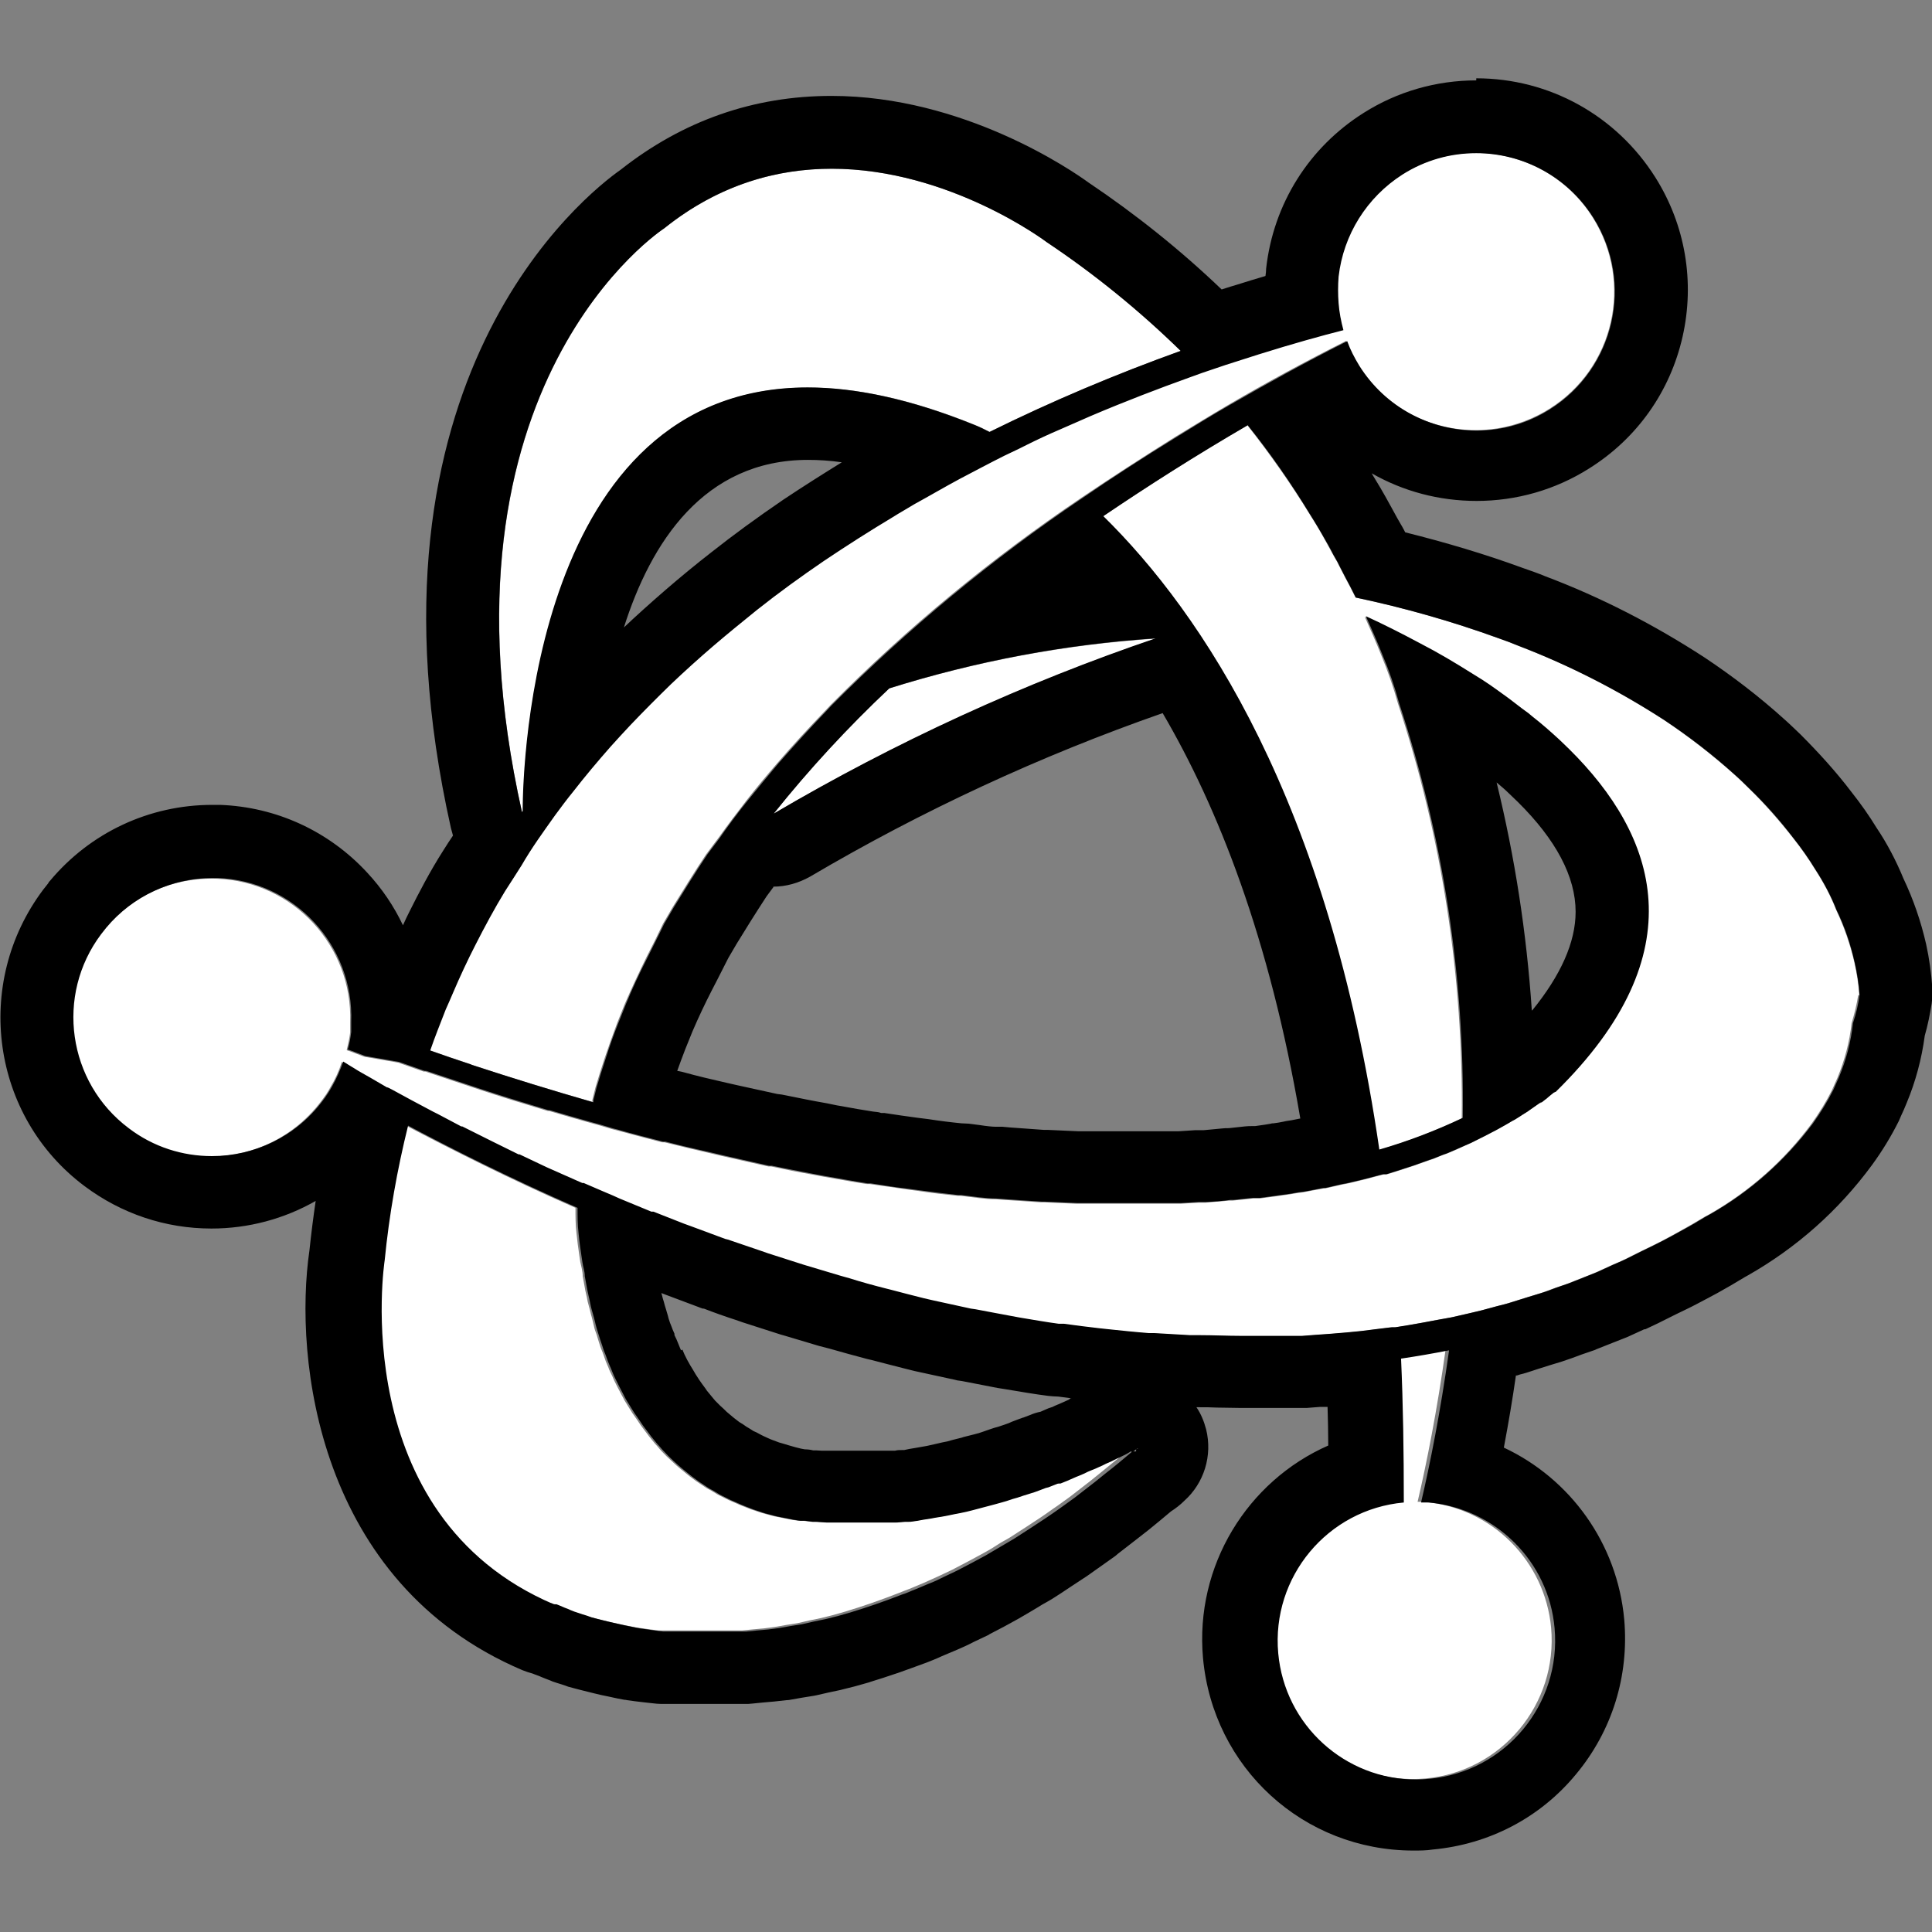<?xml version="1.0" encoding="UTF-8"?>
<svg id="_層_1" data-name="圖層 1" xmlns="http://www.w3.org/2000/svg" width="56" height="56" viewBox="0 0 56 56">
  <rect x="0" y="0" width="56" height="56" fill="#808080" stroke="none"/>
  <defs>
    <style>
      .cls-1 {
        fill: #fff;
      }
    </style>
  </defs>
  <path class="cls-1" d="M34.09,18.47h0Zm-11.68,5.13c3.52-2.07,7.24-3.78,11.1-5.09-2.63,.17-5.23,.66-7.75,1.45-1.2,1.13-2.32,2.35-3.35,3.63Zm11.1-5.09h0Zm-18.35,5.01c0-1.55,.44-16.34,13.08-11.21,.15,.06,.3,.13,.45,.21,1.8-.89,3.65-1.67,5.54-2.35-1.19-1.17-2.49-2.23-3.88-3.15,0,0-5.97-4.51-11.1-.4,0,0-6.9,4.47-4.12,16.92l.02-.03Zm17.66,18.56h-.12l-.05,.03-.05,.03-.06,.03-.06,.03-.08,.04-.07,.03-.08,.04-.08,.04-.09,.04-.09,.04-.1,.05-.09,.04-.11,.05-.1,.04-.12,.05-.1,.05-.14,.06-.1,.04-.16,.07-.09,.04-.2,.08h-.07l-.28,.11-.08,.02-.21,.08-.11,.04-.19,.06-.13,.04-.18,.06-.14,.04-.18,.06-.14,.04-.18,.05-.15,.04-.19,.05-.15,.04-.19,.05-.16,.04-.19,.04-.16,.03-.19,.04-.16,.03-.19,.03-.16,.03-.2,.03-.16,.03-.21,.03h-.16l-.22,.02h-2.06l-.26-.02h-.13l-.22-.03h-.14l-.2-.03-.15-.03-.2-.04-.15-.03-.19-.05-.15-.04-.18-.06-.15-.05-.18-.07-.15-.06-.18-.08-.14-.06-.18-.09-.14-.07-.18-.11-.13-.07-.18-.12-.12-.08-.19-.14-.1-.08-.22-.18-.07-.06c-.09-.08-.18-.17-.28-.26-.01-.01-.02-.02-.03-.03-.08-.08-.16-.16-.23-.25l-.09-.1-.17-.21s-.06-.08-.09-.12l-.15-.2-.1-.15-.14-.2-.1-.16-.13-.21c-.03-.06-.06-.12-.09-.17l-.12-.23-.09-.18c-.03-.08-.07-.16-.11-.24s-.05-.13-.08-.19-.07-.17-.1-.26-.05-.14-.08-.21-.06-.18-.09-.27-.04-.15-.07-.22-.06-.19-.08-.29-.04-.15-.06-.23-.05-.21-.08-.31-.03-.16-.05-.23-.05-.23-.07-.35l-.04-.22c0-.14-.04-.27-.07-.41l-.03-.2c-.03-.21-.06-.42-.08-.63-.03-.24-.03-.49-.03-.74-1.94-.85-3.61-1.7-4.98-2.42-.32,1.29-.55,2.59-.68,3.91,0,0-1.14,7.39,4.9,9.97h.08s.03,.02,.05,.02l.05,.02,.07,.03,.07,.03,.08,.03,.09,.04,.1,.04,.12,.04,.12,.04,.13,.04,.14,.05,.15,.04,.16,.04,.16,.04,.17,.04,.18,.04,.18,.04,.2,.04,.2,.04,.22,.03,.21,.03,.24,.03h2.42l.3-.03,.33-.03,.31-.04,.34-.06,.32-.05,.35-.08,.34-.07,.36-.09,.35-.1,.38-.12,.36-.12,.39-.14,.37-.14c.14-.05,.27-.11,.41-.16l.38-.16c.14-.06,.28-.13,.42-.19l.38-.18,.44-.23,.39-.21c.15-.08,.31-.17,.46-.27s.26-.15,.39-.23,.32-.21,.48-.31l.38-.25c.17-.11,.34-.24,.52-.36l.36-.26,.58-.45,.31-.25c.3-.24,.59-.48,.89-.74h.02l-.07,.04v.07ZM13.66,30.86c1.19,.39,2.36,.75,3.51,1.08,0-.02,0-.04,0-.06,.03-.12,.06-.24,.09-.36,.08-.27,.17-.56,.27-.86s.23-.66,.36-1.01l.22-.55c.19-.44,.4-.89,.63-1.36,.16-.31,.32-.63,.48-.97l.28-.48c.3-.48,.62-1.01,.97-1.53h0l.36-.48c.25-.35,.52-.71,.8-1.07s.58-.72,.9-1.09c.43-.5,.9-1.01,1.4-1.53l.14-.15c2.22-2.24,4.66-4.25,7.27-6.01h0c.86-.58,1.77-1.17,2.73-1.77,.51-.31,1.03-.63,1.56-.94,1.06-.62,2.18-1.23,3.39-1.84,.1,.25,.21,.49,.35,.71,1.18,1.88,3.66,2.44,5.54,1.26,1.88-1.18,2.44-3.66,1.26-5.54-1.18-1.88-3.66-2.44-5.54-1.26-1.04,.65-1.72,1.74-1.85,2.96-.02,.26-.02,.51,0,.77,.02,.27,.07,.53,.14,.78h0c-.63,.16-1.45,.39-2.45,.7-.31,.1-.63,.2-.97,.31l-.68,.23-.36,.13c-.89,.32-1.86,.69-2.87,1.12l-.89,.39c-.32,.15-.64,.29-.97,.45l-.22,.11-.42,.2c-.43,.21-.86,.44-1.29,.67-.44,.23-.87,.48-1.31,.73-.22,.13-.44,.25-.65,.39-.65,.39-1.3,.81-1.98,1.26-.65,.45-1.3,.92-1.94,1.42-.43,.33-.85,.68-1.26,1.04s-.83,.73-1.23,1.11-.79,.78-1.18,1.19c-.19,.2-.38,.41-.57,.62-.38,.42-.74,.86-1.09,1.31-.18,.22-.36,.45-.52,.68-.34,.48-.67,.94-.97,1.45-.16,.24-.31,.48-.48,.75-.31,.48-.59,1.02-.86,1.56-.23,.46-.45,.92-.65,1.39-.07,.16-.14,.33-.21,.48-.16,.39-.31,.78-.45,1.19,.39,.14,.78,.27,1.17,.4l.05,.02Zm40.23-2.02c-.02-.32-.07-.63-.14-.94-.12-.53-.3-1.04-.53-1.53-.16-.41-.37-.8-.61-1.17-.19-.31-.4-.61-.63-.9-.4-.51-.83-1-1.29-1.45-.13-.13-.27-.26-.41-.39-.65-.58-1.33-1.11-2.05-1.59-1.33-.86-2.74-1.59-4.22-2.15-.19-.08-.38-.15-.58-.22-1.35-.49-2.73-.89-4.14-1.18h0c-.1-.2-.2-.4-.3-.58l-.17-.33h0l-.06-.12-.12-.21c-.1-.19-.21-.38-.32-.58s-.19-.32-.25-.42l-.1-.16h0c-.55-.9-1.16-1.76-1.81-2.59-1.53,.89-2.91,1.77-4.21,2.65,2.85,2.8,6.54,8.24,8,18.36,.83-.24,1.64-.55,2.42-.92,.05-4.08-.57-8.15-1.85-12.03h0c-.13-.47-.29-.93-.48-1.39-.15-.38-.32-.76-.48-1.12h0c.48,.22,1.01,.48,1.56,.78s1,.56,1.52,.88l.29,.18c.14,.09,.28,.18,.41,.28l.18,.13c.26,.18,.48,.36,.75,.56l.12,.1c.27,.21,.53,.44,.78,.67l.28,.27c2.54,2.5,3.73,5.9-.39,9.94h-.03l-.16,.13h0l-.08,.07-.03,.02-.1,.08h-.03l-.33,.23-.04,.03-.16,.1-.06,.04-.16,.1-.06,.03c-.16,.09-.32,.19-.51,.29l-.06,.03-.23,.12-.08,.04-.24,.12-.08,.04-.16,.07h0c-.17,.08-.35,.16-.55,.24l-.09,.03-.3,.12-.12,.04-.31,.11-.11,.04-.43,.14h0l-.38,.12h-.09l-.12,.03-.38,.1-.16,.04-.38,.09-.16,.03-.48,.11h-.05l-.58,.11-.16,.02c-.15,.03-.3,.05-.45,.07l-.21,.03-.45,.06h-.2l-.57,.06h-.1c-.22,.02-.46,.04-.69,.06h-.2l-.52,.03h-3.03l-.93-.04h-.09l-1.04-.07-.27-.02c-.33,0-.67-.06-1.02-.1h-.09c-.37-.04-.75-.08-1.13-.14l-.3-.04c-.36-.05-.74-.11-1.11-.16h-.09c-.4-.06-.81-.14-1.23-.21l-.32-.06c-.4-.07-.8-.15-1.22-.24h-.08l-1.33-.3-.34-.08c-.44-.1-.89-.21-1.34-.32h-.07c-.43-.11-.87-.23-1.32-.35l-.12-.03-.37-.11-.29-.08h0c-.39-.11-.78-.22-1.18-.34h-.04c-.48-.15-1.03-.31-1.55-.48l-.4-.13-1.59-.53h-.05l-.74-.26-.98-.17-.42-.16-.09-.03h0c.04-.17,.08-.34,.1-.51v-.29c.08-2.22-1.65-4.09-3.87-4.17-1.24-.05-2.44,.48-3.24,1.44l-.15,.19c-1.33,1.77-.97,4.29,.8,5.62,1.77,1.33,4.29,.97,5.62-.8,.1-.13,.19-.26,.27-.41,.14-.23,.25-.48,.33-.73h0l.21,.13,.1,.06c.15,.09,.31,.18,.48,.28h0l.48,.28h.02l.12,.06,.57,.31h0l.62,.33,.14,.07,.68,.36h.03l.7,.35,.16,.08,.77,.38h.03l.78,.37,.18,.08,.7,.31,.16,.07h.04l.58,.25,.26,.11,.2,.09,.92,.38h.06l.89,.35,.22,.08,.97,.36,.08,.02c.31,.11,.62,.22,.94,.32l.23,.08,1.03,.33,.1,.03,.97,.29,.25,.07c.35,.1,.71,.2,1.07,.3l.12,.03c.33,.09,.66,.17,.97,.25l.26,.06,1.1,.24,.14,.02c.33,.07,.67,.14,1.01,.19l.27,.05c.38,.06,.76,.13,1.13,.18h.15c.34,.05,.68,.09,1.03,.13l.28,.03c.38,.04,.77,.08,1.15,.11h.16l1.04,.06h.28c.39,0,.78,.02,1.17,.02h1.8l.39-.03,.42-.03,.48-.04,.41-.04,.48-.06,.41-.05h.11l.37-.06,.4-.07,.48-.09,.28-.05,.11-.02,.48-.11,.38-.09,.48-.13c.13-.03,.25-.06,.37-.1s.33-.1,.48-.15l.36-.11c.17-.05,.33-.12,.48-.17l.35-.12,.48-.19,.35-.14,.48-.22c.12-.05,.23-.09,.34-.15l.48-.24,.33-.16c.18-.09,.36-.18,.54-.28l.29-.16c.23-.13,.46-.26,.69-.4l.13-.07c1.16-.66,2.17-1.55,2.97-2.63,.22-.31,.42-.63,.59-.97,.05-.12,.11-.24,.16-.36,.21-.51,.35-1.04,.41-1.58,.08-.27,.15-.54,.19-.81Zm-12.57,14.69h-.23c.26-1.11,.56-2.62,.81-4.4-.46,.09-.92,.17-1.39,.24,.06,1.32,.09,2.71,.08,4.17-2.21,.2-3.84,2.16-3.64,4.37,.2,2.21,2.16,3.84,4.37,3.64s3.84-2.16,3.64-4.37c-.18-1.93-1.71-3.47-3.64-3.64h0Z"/>
  <path d="M42.79,4.44c1.34,0,2.64,.67,3.4,1.88,1.18,1.88,.61,4.36-1.26,5.54-.66,.42-1.4,.62-2.13,.62-1.34,0-2.64-.67-3.4-1.88-.14-.23-.26-.46-.35-.71-1.21,.61-2.33,1.23-3.39,1.84-.54,.31-1.06,.63-1.56,.94-.96,.59-1.87,1.18-2.73,1.77-2.61,1.76-5.05,3.78-7.27,6.01l-.14,.15c-.5,.52-.96,1.03-1.4,1.53-.31,.37-.61,.73-.9,1.09s-.55,.71-.8,1.07l-.36,.48c-.35,.52-.67,1.05-.97,1.53l-.28,.48c-.16,.34-.33,.66-.48,.97-.24,.47-.45,.92-.63,1.36l-.22,.55c-.14,.35-.27,.72-.36,1.01-.1,.3-.19,.59-.27,.86-.03,.13-.06,.24-.09,.36,0,.02,0,.04,0,.06-1.15-.33-2.32-.69-3.51-1.08l-.05-.02c-.39-.13-.78-.26-1.17-.4,.14-.41,.3-.8,.45-1.19,.07-.15,.14-.32,.21-.48,.2-.47,.42-.94,.65-1.39,.27-.53,.56-1.07,.86-1.56,.17-.26,.32-.5,.48-.75,.3-.52,.63-.97,.97-1.45,.17-.23,.34-.46,.52-.68,.35-.45,.72-.89,1.09-1.31,.19-.21,.38-.42,.57-.62,.39-.41,.78-.8,1.18-1.19,.4-.38,.81-.75,1.23-1.11,.42-.36,.84-.7,1.26-1.04,.63-.5,1.28-.97,1.94-1.42,.67-.45,1.33-.87,1.98-1.26,.22-.14,.44-.26,.65-.39,.44-.24,.88-.5,1.31-.73,.44-.23,.87-.46,1.29-.67l.42-.2,.22-.11c.32-.16,.64-.31,.97-.45l.89-.39c1.01-.43,1.98-.8,2.87-1.12l.36-.13,.68-.23c.34-.11,.66-.21,.97-.31,.99-.31,1.82-.54,2.45-.7-.07-.26-.12-.52-.14-.78-.02-.26-.02-.51,0-.77,.14-1.22,.82-2.3,1.85-2.96,.66-.42,1.4-.62,2.13-.62m-18.68,.45c3.43,0,6.24,2.13,6.24,2.13,1.39,.93,2.68,1.98,3.88,3.15-1.89,.68-3.74,1.46-5.54,2.35-.15-.08-.3-.15-.45-.21-1.86-.75-3.45-1.08-4.82-1.08-7.95,0-8.26,10.96-8.26,12.28l-.02,.03c-2.79-12.45,4.12-16.92,4.12-16.92,1.61-1.29,3.3-1.73,4.86-1.73m12.06,7.44c.66,.82,1.26,1.69,1.81,2.59l.1,.16c.06,.1,.14,.23,.25,.42s.22,.38,.32,.58l.12,.21,.06,.12,.17,.33c.1,.18,.2,.38,.3,.58,1.41,.3,2.79,.69,4.14,1.18,.2,.07,.39,.14,.58,.22,1.48,.57,2.89,1.29,4.22,2.15,.72,.48,1.41,1.01,2.05,1.59,.15,.13,.28,.26,.41,.39,.47,.45,.9,.94,1.29,1.45,.23,.29,.44,.59,.63,.9,.24,.37,.45,.76,.61,1.17,.24,.49,.41,1,.53,1.53,.07,.31,.12,.62,.14,.94-.04,.28-.1,.55-.19,.81-.06,.55-.2,1.08-.41,1.58-.05,.12-.11,.24-.16,.36-.17,.34-.37,.66-.59,.97-.8,1.07-1.81,1.97-2.97,2.63l-.13,.07c-.23,.14-.46,.28-.69,.4l-.29,.16c-.18,.1-.36,.19-.54,.28l-.33,.16-.48,.24c-.11,.05-.23,.1-.34,.15l-.48,.22-.35,.14-.48,.19-.35,.12c-.15,.06-.31,.12-.48,.17l-.36,.11c-.15,.05-.36,.11-.48,.15-.12,.04-.25,.07-.37,.1l-.48,.13-.38,.09-.48,.11-.11,.02-.28,.05-.48,.09-.4,.07-.37,.06h-.11l-.41,.05-.48,.06-.41,.04-.48,.04-.42,.03-.39,.03h-1.8c-.39,0-.78-.02-1.17-.02h-.28l-1.04-.06h-.16c-.39-.03-.77-.07-1.15-.11l-.28-.03c-.34-.04-.68-.08-1.03-.13h-.15c-.38-.05-.76-.12-1.13-.18l-.27-.05c-.34-.06-.68-.13-1.01-.19l-.14-.02-1.1-.24-.26-.06c-.31-.08-.64-.16-.97-.25l-.12-.03c-.36-.09-.72-.19-1.07-.3l-.25-.07-.97-.29-.1-.03-1.03-.33-.23-.08c-.31-.11-.63-.21-.94-.32l-.08-.02-.97-.36-.22-.08-.89-.35h-.06l-.92-.38-.2-.09-.26-.11-.58-.25h-.04l-.16-.07-.7-.31-.18-.08-.78-.37h-.03l-.77-.38-.16-.08-.7-.35h-.03l-.68-.36-.14-.07-.62-.33-.57-.31-.12-.06h-.02l-.48-.28c-.17-.1-.33-.18-.48-.28l-.1-.06-.21-.13c-.09,.25-.2,.5-.33,.73-.08,.14-.17,.28-.27,.41-.79,1.05-1.99,1.6-3.21,1.6-.84,0-1.69-.26-2.41-.81-1.77-1.33-2.13-3.85-.8-5.62l.15-.19c.77-.92,1.9-1.44,3.08-1.44,.05,0,.1,0,.15,0,2.22,.08,3.95,1.95,3.87,4.17v.29c-.02,.17-.05,.34-.1,.51l.09,.03,.42,.16,.98,.17,.74,.26h.05l1.59,.53,.4,.13c.52,.17,1.07,.33,1.55,.48h.04c.4,.12,.79,.23,1.18,.34l.29,.08,.37,.11,.12,.03c.45,.13,.89,.24,1.32,.35h.07c.45,.12,.9,.22,1.34,.32l.34,.08,1.33,.3h.08c.42,.09,.82,.16,1.22,.24l.32,.06c.42,.07,.83,.15,1.23,.21h.09c.38,.06,.75,.12,1.11,.16l.3,.04c.38,.05,.76,.1,1.13,.14h.09c.35,.04,.69,.1,1.02,.1l.27,.02,1.04,.07h.09l.93,.04h3.03l.52-.03h.2c.24-.01,.47-.03,.69-.06h.1l.57-.06h.2l.45-.06,.21-.03c.15-.02,.3-.04,.45-.07l.16-.02,.58-.11h.05l.48-.11,.16-.03,.38-.09,.16-.04,.38-.1,.12-.03h.09l.38-.12,.43-.14,.11-.04,.31-.11,.12-.04,.3-.12,.09-.03c.19-.08,.37-.16,.55-.24l.16-.07,.08-.04,.24-.12,.08-.04,.23-.12,.06-.03c.18-.1,.35-.19,.51-.29l.06-.03,.16-.1,.06-.04,.16-.1,.04-.03,.33-.23h.03l.1-.08,.03-.02,.08-.07,.16-.13h.03c4.12-4.04,2.93-7.43,.39-9.94l-.28-.27c-.25-.23-.51-.46-.78-.67l-.12-.1c-.27-.19-.49-.38-.75-.56l-.18-.13c-.14-.1-.27-.19-.41-.28l-.29-.18c-.51-.32-.96-.59-1.52-.88-.56-.3-1.08-.56-1.56-.78,.16,.36,.33,.74,.48,1.12,.19,.45,.35,.91,.48,1.39,1.28,3.88,1.9,7.94,1.85,12.03-.78,.37-1.59,.68-2.42,.92-1.47-10.12-5.15-15.56-8-18.36,1.3-.88,2.68-1.76,4.21-2.65m-1.9,6.14h0m-.63,.04h0m-.13,0h0m0,0c-3.86,1.31-7.58,3.02-11.1,5.09,1.03-1.29,2.15-2.5,3.35-3.63,2.52-.79,5.12-1.28,7.75-1.45m-21.77,14.09c1.37,.73,3.04,1.57,4.98,2.42,0,.25,0,.49,.03,.74,.02,.22,.05,.43,.08,.63l.03,.2c.02,.14,.07,.27,.07,.41l.04,.22c.02,.12,.05,.27,.07,.35s.03,.13,.05,.23c.02,.11,.06,.24,.08,.31,.02,.08,.04,.13,.06,.23,.02,.1,.06,.22,.08,.29,.02,.07,.04,.13,.07,.22,.03,.09,.07,.2,.09,.27,.02,.07,.05,.12,.08,.21,.03,.09,.07,.19,.1,.26,.03,.06,.05,.11,.08,.19,.03,.08,.07,.16,.11,.24l.09,.18,.12,.23c.03,.06,.06,.12,.09,.17l.13,.21,.1,.16,.14,.2,.1,.15,.15,.2s.06,.08,.09,.12l.17,.21,.09,.1c.07,.09,.15,.16,.23,.25,.01,.01,.02,.02,.03,.03,.09,.09,.19,.18,.28,.26l.07,.06,.22,.18,.1,.08,.19,.14,.12,.08,.18,.12,.13,.07,.18,.11,.14,.07,.18,.09,.14,.06,.18,.08,.15,.06,.18,.07,.15,.05,.18,.06,.15,.04,.19,.05,.15,.03,.2,.04,.15,.03,.2,.03h.14l.22,.03h.13l.26,.02h2.06l.22-.02h.16l.21-.03,.16-.03,.2-.03,.16-.03,.19-.03,.16-.03,.19-.04,.16-.03,.19-.04,.16-.04,.19-.05,.15-.04,.19-.05,.15-.04,.18-.05,.14-.04,.18-.06,.14-.04,.18-.06,.13-.04,.19-.06,.11-.04,.21-.08,.08-.02,.28-.11h.07l.2-.08,.09-.04,.16-.07,.1-.04,.14-.06,.1-.05,.12-.05,.1-.04,.11-.05,.09-.04,.1-.05,.09-.04,.09-.04,.08-.04,.08-.04,.07-.03,.08-.04,.06-.03,.06-.03,.05-.03,.05-.03h.05c-.26,.22-.51,.43-.77,.63l-.31,.25-.58,.45-.36,.26c-.17,.12-.35,.25-.52,.36l-.38,.25c-.16,.1-.35,.23-.48,.31-.13,.08-.24,.14-.39,.23-.15,.09-.31,.18-.46,.27l-.39,.21-.44,.23-.38,.18c-.14,.07-.28,.14-.42,.19l-.38,.16c-.14,.05-.27,.12-.41,.16l-.37,.14-.39,.14-.36,.12-.38,.12-.35,.1-.36,.09-.34,.07-.35,.08-.32,.05-.34,.06-.31,.04-.33,.03-.3,.03h-2.42l-.24-.03-.21-.03-.22-.03-.2-.04-.2-.04-.18-.04-.18-.04-.17-.04-.16-.04-.16-.04-.15-.04-.14-.05-.13-.04-.12-.04-.12-.04-.1-.04-.09-.04-.08-.03-.07-.03-.07-.03-.05-.02s-.03-.01-.05-.02h-.08c-6.05-2.58-4.9-9.97-4.9-9.97,.13-1.32,.36-2.62,.68-3.91m30.17,6.53c-.25,1.79-.55,3.29-.81,4.4h.23c1.93,.18,3.47,1.71,3.64,3.64,.2,2.21-1.43,4.17-3.64,4.37-.12,.01-.25,.02-.37,.02-2.06,0-3.81-1.57-4-3.66-.2-2.21,1.43-4.17,3.64-4.37,0-1.46-.02-2.85-.08-4.17,.47-.07,.93-.15,1.39-.24m-9.01,2.84l-.06,.03,.04-.03h.02m-.06,.03h0m0,0v.06h-.08l.08-.06M42.79,2.33c-1.15,0-2.28,.32-3.26,.94-1.59,1-2.62,2.64-2.83,4.51,0,.08-.01,.15-.02,.22-.27,.08-.54,.16-.82,.25l-.2,.06c-.08,.03-.17,.05-.25,.08-1.19-1.14-2.49-2.18-3.86-3.1-.48-.35-3.62-2.51-7.45-2.51h0c-2.26,0-4.31,.72-6.11,2.14-1.01,.71-7.83,6.07-4.92,19.08,.02,.08,.04,.15,.06,.22-.05,.07-.09,.14-.14,.21l-.14,.22c-.39,.61-.72,1.25-.97,1.75-.07,.14-.14,.28-.2,.42-.26-.55-.61-1.07-1.04-1.53-1.11-1.2-2.63-1.9-4.26-1.96-.08,0-.15,0-.23,0-1.82,0-3.53,.8-4.7,2.2-.02,.02-.04,.04-.05,.07l-.15,.19c-2.04,2.72-1.5,6.57,1.2,8.59,1.07,.8,2.34,1.23,3.68,1.23,1.07,0,2.11-.28,3.02-.8-.07,.48-.13,.95-.18,1.43-.46,3.14,.23,9.64,6.17,12.17,.1,.04,.19,.07,.3,.1l.05,.02,.08,.03,.08,.03s.04,.02,.07,.03l.1,.04,.13,.05s.05,.02,.07,.03l.12,.04,.13,.04,.12,.04s.05,.02,.08,.03l.15,.04,.19,.05,.2,.05,.2,.05,.21,.05,.24,.05,.23,.05,.21,.04s.05,0,.07,.01l.22,.03,.25,.03,.27,.03c.09,.01,.17,.02,.26,.02h2.42c.07,0,.14,0,.21-.01l.3-.03,.34-.03,.36-.04s.07,0,.1-.01l.34-.06,.31-.05s.07-.01,.11-.02l.35-.08,.33-.07s.05-.01,.08-.02l.36-.09,.39-.11s.04-.01,.06-.02l.38-.12,.39-.13s.04-.01,.06-.02l.39-.14,.41-.15c.08-.03,.2-.08,.32-.13l.11-.05s.05-.02,.07-.03l.38-.16c.14-.06,.32-.14,.49-.23l.38-.18s.05-.02,.07-.04l.44-.23,.4-.22c.19-.11,.38-.22,.56-.33l.13-.08c.09-.05,.18-.1,.28-.16l.28-.18,.21-.14,.41-.27c.13-.08,.26-.18,.39-.27l.17-.12,.38-.27s.05-.04,.07-.06l.58-.45,.32-.25c.22-.18,.43-.35,.64-.53,.14-.09,.27-.19,.39-.31,.57-.51,.82-1.31,.63-2.07-.06-.23-.15-.45-.28-.64h.08c.17,0,.34,0,.51,.01,.22,0,.43,.01,.65,.01h1.8c.05,0,.11,0,.16,0l.39-.03h.21c.01,.36,.02,.74,.02,1.12-2.34,1.03-3.87,3.48-3.63,6.16,.29,3.18,2.91,5.58,6.1,5.58,.18,0,.37,0,.56-.03,1.63-.15,3.11-.92,4.15-2.18,1.05-1.26,1.54-2.85,1.4-4.48-.2-2.22-1.57-4.09-3.49-4.99,.13-.69,.25-1.39,.35-2.09h.03l.09-.03c.13-.03,.25-.07,.37-.11l.12-.04c.12-.04,.26-.08,.38-.12l.33-.1c.21-.07,.41-.14,.59-.21l.32-.11s.07-.02,.1-.04l.48-.19,.33-.13s.07-.03,.1-.04l.48-.22h.03c.12-.06,.24-.11,.36-.17l.52-.26,.31-.15c.21-.1,.41-.21,.62-.32l.28-.15c.27-.15,.53-.3,.79-.46l.09-.05c1.41-.8,2.63-1.88,3.6-3.2,.3-.41,.56-.84,.78-1.28,.01-.02,.02-.05,.03-.07l.03-.07c.06-.13,.12-.26,.17-.39,.25-.6,.43-1.26,.52-1.94,.09-.31,.15-.62,.2-.93,.02-.15,.03-.3,.02-.45-.03-.43-.09-.86-.18-1.27-.15-.66-.37-1.3-.66-1.91-.21-.51-.47-1.01-.78-1.47-.2-.33-.46-.7-.73-1.04-.44-.58-.95-1.14-1.48-1.67-.16-.15-.31-.3-.47-.44-.72-.65-1.49-1.24-2.3-1.78-1.46-.95-3.01-1.75-4.63-2.36-.19-.08-.42-.16-.65-.24-1.09-.4-2.24-.74-3.4-1.03l-.03-.06-.06-.11-.03-.05-.12-.21c-.09-.17-.21-.38-.33-.6-.12-.21-.2-.35-.27-.46l-.09-.15-.04-.07c.91,.52,1.95,.8,3.04,.8,1.15,0,2.28-.32,3.26-.94,1.39-.87,2.35-2.23,2.71-3.82,.36-1.59,.08-3.24-.79-4.62-1.13-1.79-3.07-2.87-5.19-2.87h0Zm-24.71,15.87c.78-2.47,2.32-4.87,5.34-4.87,.31,0,.64,.02,.98,.07-.55,.34-1.12,.7-1.69,1.08-.79,.54-1.46,1.03-2.08,1.52-.45,.35-.9,.72-1.34,1.1-.45,.39-.85,.75-1.22,1.1h0Zm4.33,7.5c.37,0,.73-.1,1.07-.29,3.24-1.91,6.67-3.5,10.22-4.74,1.6,2.73,3.1,6.52,3.99,11.75l-.25,.05-.13,.02s-.07,.01-.1,.02c-.1,.02-.2,.04-.3,.05-.02,0-.05,0-.07,.01l-.18,.03-.28,.04h-.07c-.08,0-.15,0-.23,.01l-.46,.05c-.07,0-.14,0-.21,.01-.17,.02-.35,.03-.53,.05h-.13s-.08,0-.12,0l-.46,.03h-2.93l-.88-.04s-.06,0-.09,0h-.02l-.97-.07-.22-.02c-.06,0-.13,0-.19,0-.11,0-.29-.02-.48-.05l-.31-.04c-.07,0-.14-.01-.21-.01-.31-.03-.63-.07-.95-.12l-.32-.04c-.31-.04-.64-.09-.97-.14h-.09c-.08-.03-.15-.03-.23-.04-.31-.05-.62-.1-.93-.16l-.12-.02-.29-.06c-.41-.07-.79-.15-1.19-.23-.08-.02-.16-.03-.25-.04l-1.14-.25-.31-.07c-.44-.1-.87-.2-1.3-.32-.05-.01-.1-.02-.15-.03,.07-.2,.15-.41,.23-.62l.21-.52c.18-.42,.37-.82,.56-1.19l.16-.31c.11-.21,.21-.42,.32-.63l.24-.41c.25-.41,.55-.89,.87-1.38l.2-.27h0Zm21.99,3.58c-.15-2.23-.49-4.43-1.02-6.6,.13,.11,.25,.21,.36,.32l.26,.25c1.1,1.09,1.67,2.16,1.67,3.18,0,.88-.43,1.84-1.26,2.86h0Zm-24.66,9.86l-.03-.07-.04-.1c-.05-.13-.08-.19-.12-.27v-.04c-.04-.09-.07-.16-.09-.22l-.04-.1-.04-.12-.02-.08-.05-.17s-.03-.09-.04-.13c-.02-.08-.04-.15-.06-.21l-.02-.08-.02-.07,.13,.05,.96,.36s.07,.03,.11,.04h.03c.31,.12,.62,.23,.93,.33l.2,.07,1.09,.35,.14,.04,.97,.29,.31,.08c.34,.1,.72,.2,1.09,.3l.13,.03c.31,.08,.65,.17,.97,.25l.28,.07,1.15,.25s.05,.01,.08,.02l.14,.02c.31,.06,.67,.13,1.03,.2l.25,.04c.43,.07,.82,.14,1.22,.19,.1,.01,.2,.02,.29,.02,.13,.02,.26,.03,.39,.05h-.03l-.05,.04s-.06,.03-.09,.04l-.11,.05-.09,.04s-.08,.03-.12,.05l-.06,.03-.06,.02-.06,.02s-.05,.02-.07,.03l-.16,.07h0c-.1,.02-.2,.05-.29,.09l-.21,.08h-.01s-.07,.03-.11,.04l-.21,.08-.09,.04-.14,.05-.15,.05-.14,.04-.12,.04-.2,.07-.12,.04-.15,.04-.12,.03-.16,.04s-.04,.01-.06,.02l-.12,.03-.16,.04-.14,.04-.15,.03-.13,.03-.22,.05-.09,.02-.17,.03-.17,.03-.18,.03-.14,.03h-.04c-.08,0-.16,0-.23,.02h-2.11c-.06,0-.12-.01-.18-.01h-.08c-.08-.02-.16-.03-.24-.03l-.11-.02-.16-.04-.07-.02-.14-.04-.13-.04-.14-.04-.08-.03-.16-.06-.09-.04-.13-.06-.06-.03-.13-.07-.09-.04-.11-.07-.05-.03-.05-.03-.1-.07-.1-.06-.13-.1-.05-.04-.19-.16-.03-.03s-.09-.09-.16-.15h0l-.02-.02-.04-.04s-.05-.05-.08-.08c-.01-.01-.04-.05-.05-.06l-.05-.06-.14-.17h0l-.04-.06-.11-.15-.07-.1-.11-.17-.07-.12-.08-.13c-.03-.05-.06-.11-.09-.16l-.08-.16-.06-.14h0Zm22.16,2.09h0Z"/>
</svg>